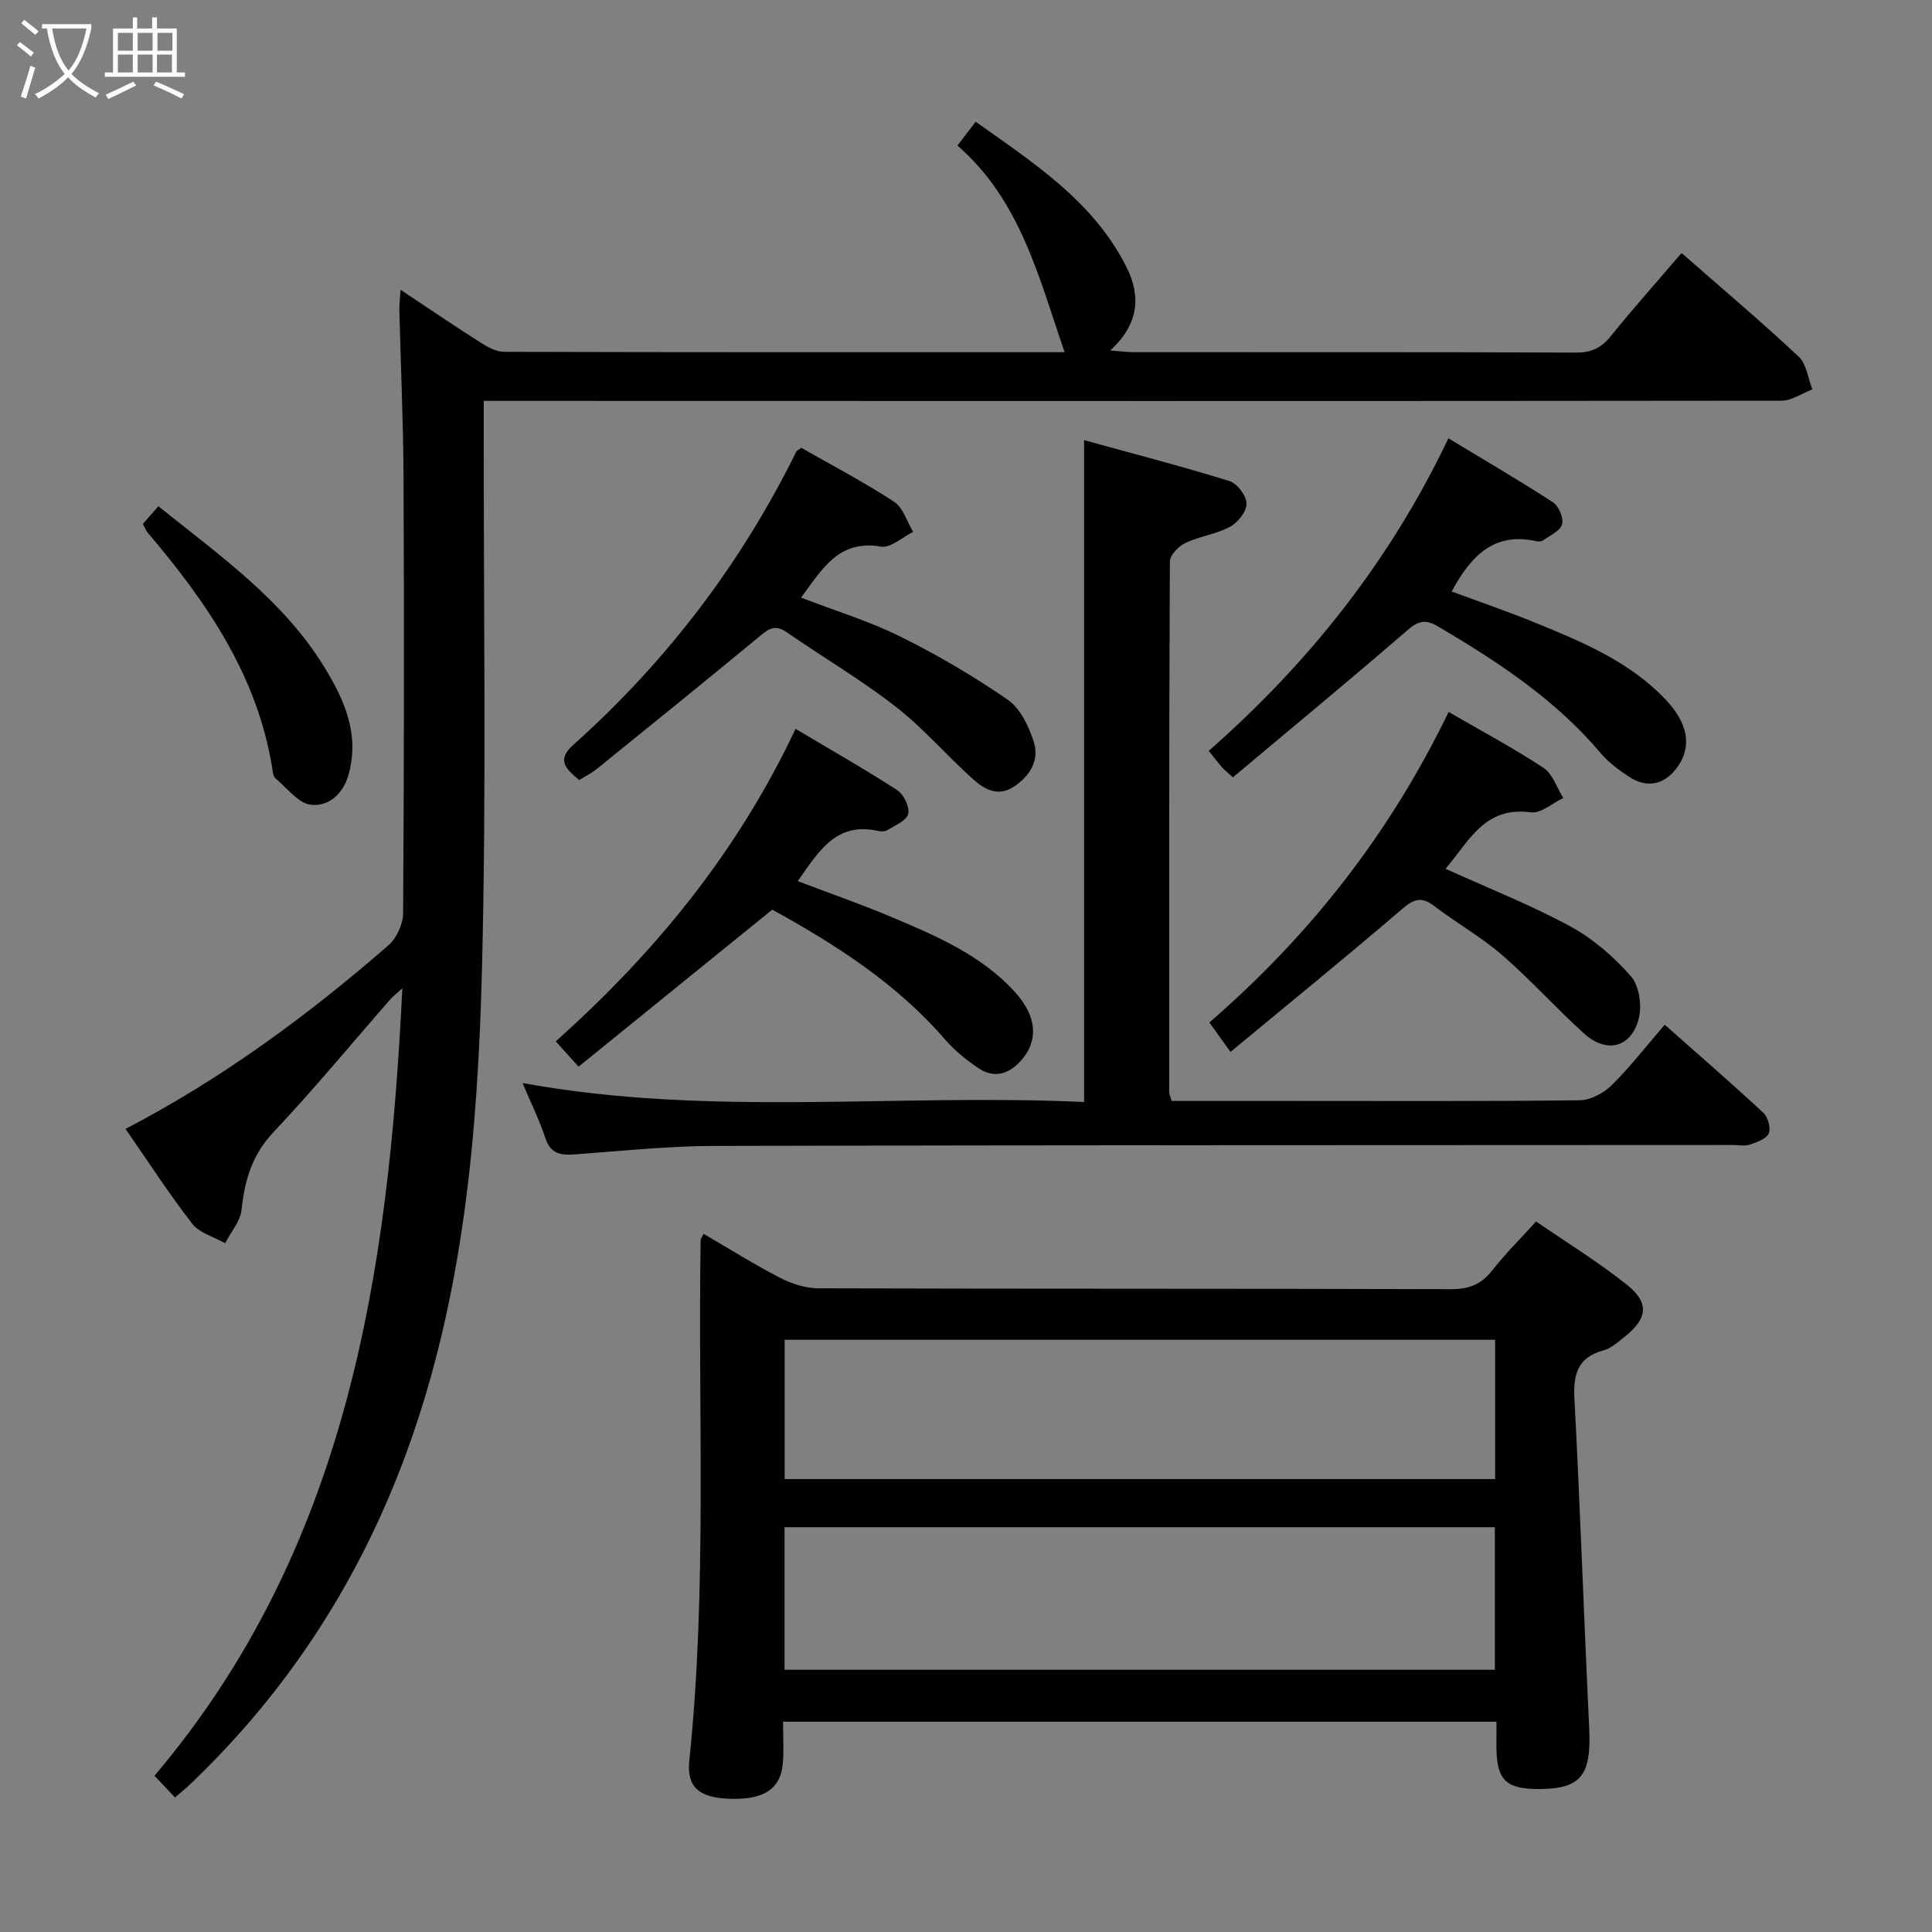 <svg enable-background="new 0 0 400 400" viewBox="0 0 400 400" xmlns="http://www.w3.org/2000/svg"><rect x="0" y="0" width="400" height="400" fill="#808080" stroke="none"/><g fill="#010100"><path d="m25.99 233.73c20.15-10.51 37.78-23.55 54.39-37.98 1.71-1.48 3.06-4.39 3.08-6.65.2-29.99.22-59.98.09-89.98-.05-11.64-.58-23.28-.87-34.92-.03-1.12.13-2.24.25-4.21 5.86 3.89 11.16 7.51 16.57 10.94 1.47.93 3.27 1.91 4.92 1.91 38.65.11 77.3.08 116 .08-5.34-15.42-9.11-31.42-22.19-42.78 1.36-1.78 2.33-3.05 3.77-4.94 12.04 8.58 24.36 16.44 31.23 30.1 3.08 6.13 2.49 11.88-3.36 17.26 2.12.16 3.5.35 4.88.35 30.49.02 60.98-.04 91.48.09 3.15.01 5.23-.9 7.19-3.32 4.69-5.79 9.65-11.36 14.73-17.3 8.37 7.33 16.49 14.2 24.24 21.45 1.63 1.53 1.93 4.49 2.84 6.79-2.14.81-4.28 2.34-6.42 2.34-86.48.1-172.96.06-259.43.04-2.82 0-5.64 0-9.22 0v6.05c-.06 37.16.57 74.33-.37 111.46-.86 33.9-3.76 67.69-15.55 100-9.64 26.4-24.44 49.4-44.78 68.82-.94.9-1.96 1.72-3.22 2.82-1.46-1.55-2.82-2.99-4.26-4.5 39.82-47 48.46-103.7 51.32-163.04-1.16 1.07-1.96 1.68-2.6 2.42-8.01 9.14-15.74 18.54-24.08 27.37-4.43 4.7-5.97 9.94-6.6 16.04-.25 2.41-2.22 4.64-3.41 6.95-2.31-1.31-5.3-2.08-6.8-4.02-4.78-6.15-9.02-12.72-13.82-19.64z"/><path d="m309.83 356.46c-49.57 0-98.3 0-147.71 0 0 3.05.19 5.84-.04 8.6-.46 5.44-4.1 7.7-11.44 7.34-5.82-.28-8.5-2.37-7.93-7.85 3.73-35.88 1.77-71.86 2.35-107.8 0-.28.26-.55.62-1.29 5.3 3.08 10.46 6.33 15.87 9.12 2.38 1.23 5.25 2.14 7.9 2.15 43.64.13 87.29.04 130.93.18 3.69.01 6.26-.94 8.53-3.84 2.65-3.39 5.74-6.44 9.12-10.18 6.35 4.37 12.85 8.36 18.77 13.08 4.79 3.82 4.33 7.07-.6 10.93-1.3 1.02-2.65 2.26-4.18 2.67-5.38 1.45-6.32 4.92-6.05 10.03 1.2 22.74 1.97 45.5 3.06 68.24.46 9.63-1.66 12.5-10.17 12.56-7.05.05-8.99-1.8-9.04-8.64-.01-1.63.01-3.26.01-5.3zm-147.4-40.27v29.52h147.06c0-9.92 0-19.63 0-29.52-49.08 0-97.83 0-147.06 0zm147.12-38.8c-49.15 0-98.02 0-147.1 0v28.84h147.1c0-9.77 0-19.18 0-28.84z"/><path d="m224.45 228.16c0-46.07 0-90.97 0-137.03 10.18 2.81 20.21 5.4 30.1 8.47 1.59.49 3.51 3.03 3.53 4.66.03 1.62-1.79 3.92-3.4 4.79-2.86 1.54-6.31 1.97-9.27 3.37-1.4.67-3.19 2.51-3.2 3.83-.18 36.65-.15 73.29-.14 109.94 0 .31.17.63.51 1.75h24.04c20.16 0 40.31.1 60.47-.14 2.24-.03 4.93-1.49 6.59-3.12 3.78-3.72 7.05-7.96 10.98-12.52 6.91 6.12 13.77 12.05 20.41 18.22.96.89 1.61 3.19 1.13 4.28-.51 1.15-2.47 1.83-3.93 2.32-1.05.36-2.31.08-3.47.08-70.3.04-140.59.01-210.89.19-9.61.02-19.23 1.05-28.84 1.75-2.91.21-5.06-.04-6.15-3.35-1.24-3.77-3.02-7.35-4.73-11.42 38.8 7.09 77.53 2.12 116.26 3.93z"/><path d="m165.89 92.71c6.36 3.63 12.98 7.09 19.21 11.16 1.88 1.23 2.67 4.12 3.96 6.25-2.23 1.09-4.67 3.39-6.65 3.05-8.85-1.52-12.19 4.73-16.57 10.56 7.1 2.73 14.13 4.87 20.62 8.09 7.69 3.81 15.15 8.2 22.21 13.07 2.57 1.78 4.31 5.45 5.34 8.61 1.24 3.82-.68 7.1-4.07 9.35-3.36 2.23-6.19.54-8.54-1.58-5.43-4.89-10.24-10.52-15.98-14.98-7.19-5.59-15.1-10.24-22.6-15.43-2.64-1.83-4.08-.33-5.98 1.24-11.02 9.1-22.13 18.08-33.24 27.07-1.13.92-2.47 1.58-3.69 2.34-2.61-2.24-4.83-4.06-1.26-7.25 19.31-17.27 34.75-37.5 46.21-60.75.13-.25.5-.39 1.03-.8z"/><path d="m255.26 160.94c-1.28-1.17-1.81-1.57-2.24-2.06-.76-.87-1.45-1.78-2.77-3.41 20.54-18.08 37.39-39.04 49.63-64.72 7.4 4.48 14.64 8.69 21.65 13.25 1.2.78 2.25 3.28 1.88 4.56-.4 1.38-2.51 2.3-3.94 3.32-.35.25-1 .26-1.46.16-8.76-1.95-13.51 3.14-17.46 10.42 5.71 2.12 11.57 4.12 17.3 6.46 9.85 4.03 19.71 8.11 27.19 16.13 4.41 4.73 5.21 9.38 2.45 13.47-2.65 3.93-6.38 4.84-10.29 2.25-2.07-1.37-4.16-2.89-5.74-4.77-9.38-11.15-21.3-18.96-33.66-26.26-2.57-1.52-4.05-1.31-6.39.72-11.93 10.32-24.1 20.36-36.15 30.48z"/><path d="m159.89 188.33c-13.64 11.06-26.77 21.71-40.1 32.51-1.83-2.03-3.03-3.36-4.73-5.24 20.59-18.38 37.65-39.22 49.65-64.7 7.2 4.29 14.25 8.29 21.04 12.69 1.36.88 2.62 3.49 2.28 4.93-.32 1.38-2.71 2.35-4.29 3.35-.5.31-1.34.3-1.96.17-8.69-1.95-12.29 4.25-16.61 10.39 6.72 2.56 13.24 4.82 19.58 7.5 9.19 3.89 18.43 7.83 25.36 15.43 4.75 5.21 4.96 10.44.92 14.61-2.59 2.67-5.53 3.17-8.53 1.13-2.45-1.67-4.85-3.59-6.78-5.82-10.07-11.67-22.79-19.76-35.83-26.95z"/><path d="m299.92 147.4c6.87 3.98 13.45 7.49 19.65 11.58 1.91 1.26 2.76 4.12 4.09 6.24-2.25 1.06-4.65 3.25-6.71 2.97-9.71-1.33-12.91 6.2-17.67 11.68 8.79 3.99 17.57 7.45 25.81 11.91 4.7 2.54 8.99 6.29 12.55 10.31 1.72 1.94 2.32 5.99 1.68 8.66-1.49 6.13-6.65 7.49-11.37 3.22-5.79-5.23-11.02-11.09-16.91-16.2-4.37-3.79-9.52-6.68-14.13-10.21-2.7-2.07-4.28-1.36-6.71.72-11.58 9.92-23.42 19.55-35.44 29.51-1.75-2.44-2.89-4.03-4.37-6.1 20.7-17.93 37.28-38.94 49.53-64.29z"/><path d="m29.58 108.48c1-1.14 2.04-2.34 3.21-3.67 13.03 10.45 25.99 19.59 34.41 33.39 4.12 6.76 7.27 13.78 4.99 22.09-1.14 4.16-4.21 6.72-7.8 6.33-2.63-.29-4.98-3.49-7.37-5.49-.43-.36-.52-1.21-.62-1.86-3.04-19.29-13.59-34.62-25.87-49.04-.3-.35-.46-.84-.95-1.75z"/></g><path d="m6.4 11.7c-1-.8-1.9-1.6-2.9-2.3l.6-.7c.9.7 1.9 1.4 2.9 2.2zm-2.1 8.3c.7-2.1 1.4-4.2 2-6.4.2.1.6.3 1 .4-.7 2.3-1.3 4.4-1.9 6.4zm3-12.8c-1.1-.9-2.1-1.7-2.9-2.4l.6-.7c1 .8 2 1.5 3 2.4zm1.4-1.3v-.9h10.2v.9c-.9 4.2-2.3 7.3-4.1 9.4 1.3 1.4 3.2 2.7 5.7 4-.2.2-.4.5-.7.9-2.5-1.4-4.4-2.7-5.7-4.2-1.4 1.5-3.5 3-6.1 4.4 0 0 0 0-.1-.1-.3-.4-.5-.7-.7-.8 2.7-1.3 4.7-2.8 6.2-4.2-1.8-2.2-3-5.3-3.7-9.4zm9.2 0h-7.1c.6 3.8 1.7 6.7 3.4 8.7 1.7-2 2.9-4.8 3.7-8.7z" fill="#fafbfa"/><path d="m31.6 3.6h.9v2.3h4.1v9.1h1.7v.9h-16.6v-.9h1.7v-9.1h4.1v-2.3h.9v2.3h3.1v-2.3zm-4 13.3.6.8c-1.9.9-3.8 1.9-5.8 2.8-.2-.3-.3-.6-.5-.9 2-.9 3.9-1.8 5.7-2.7zm-3.2-10.1v3.7h3.1v-3.7zm0 4.5v3.7h3.1v-3.7zm4.1-4.5v3.7h3.1v-3.7zm0 4.5v3.7h3.1v-3.7zm9.1 9.1c-2.1-1.1-4.1-2-5.8-2.7l.5-.8c2.2.9 4.1 1.8 5.8 2.6zm-1.9-13.6h-3.1v3.7h3.1zm-3.2 4.5v3.7h3.1v-3.7z" fill="#fafbfa"/></svg>